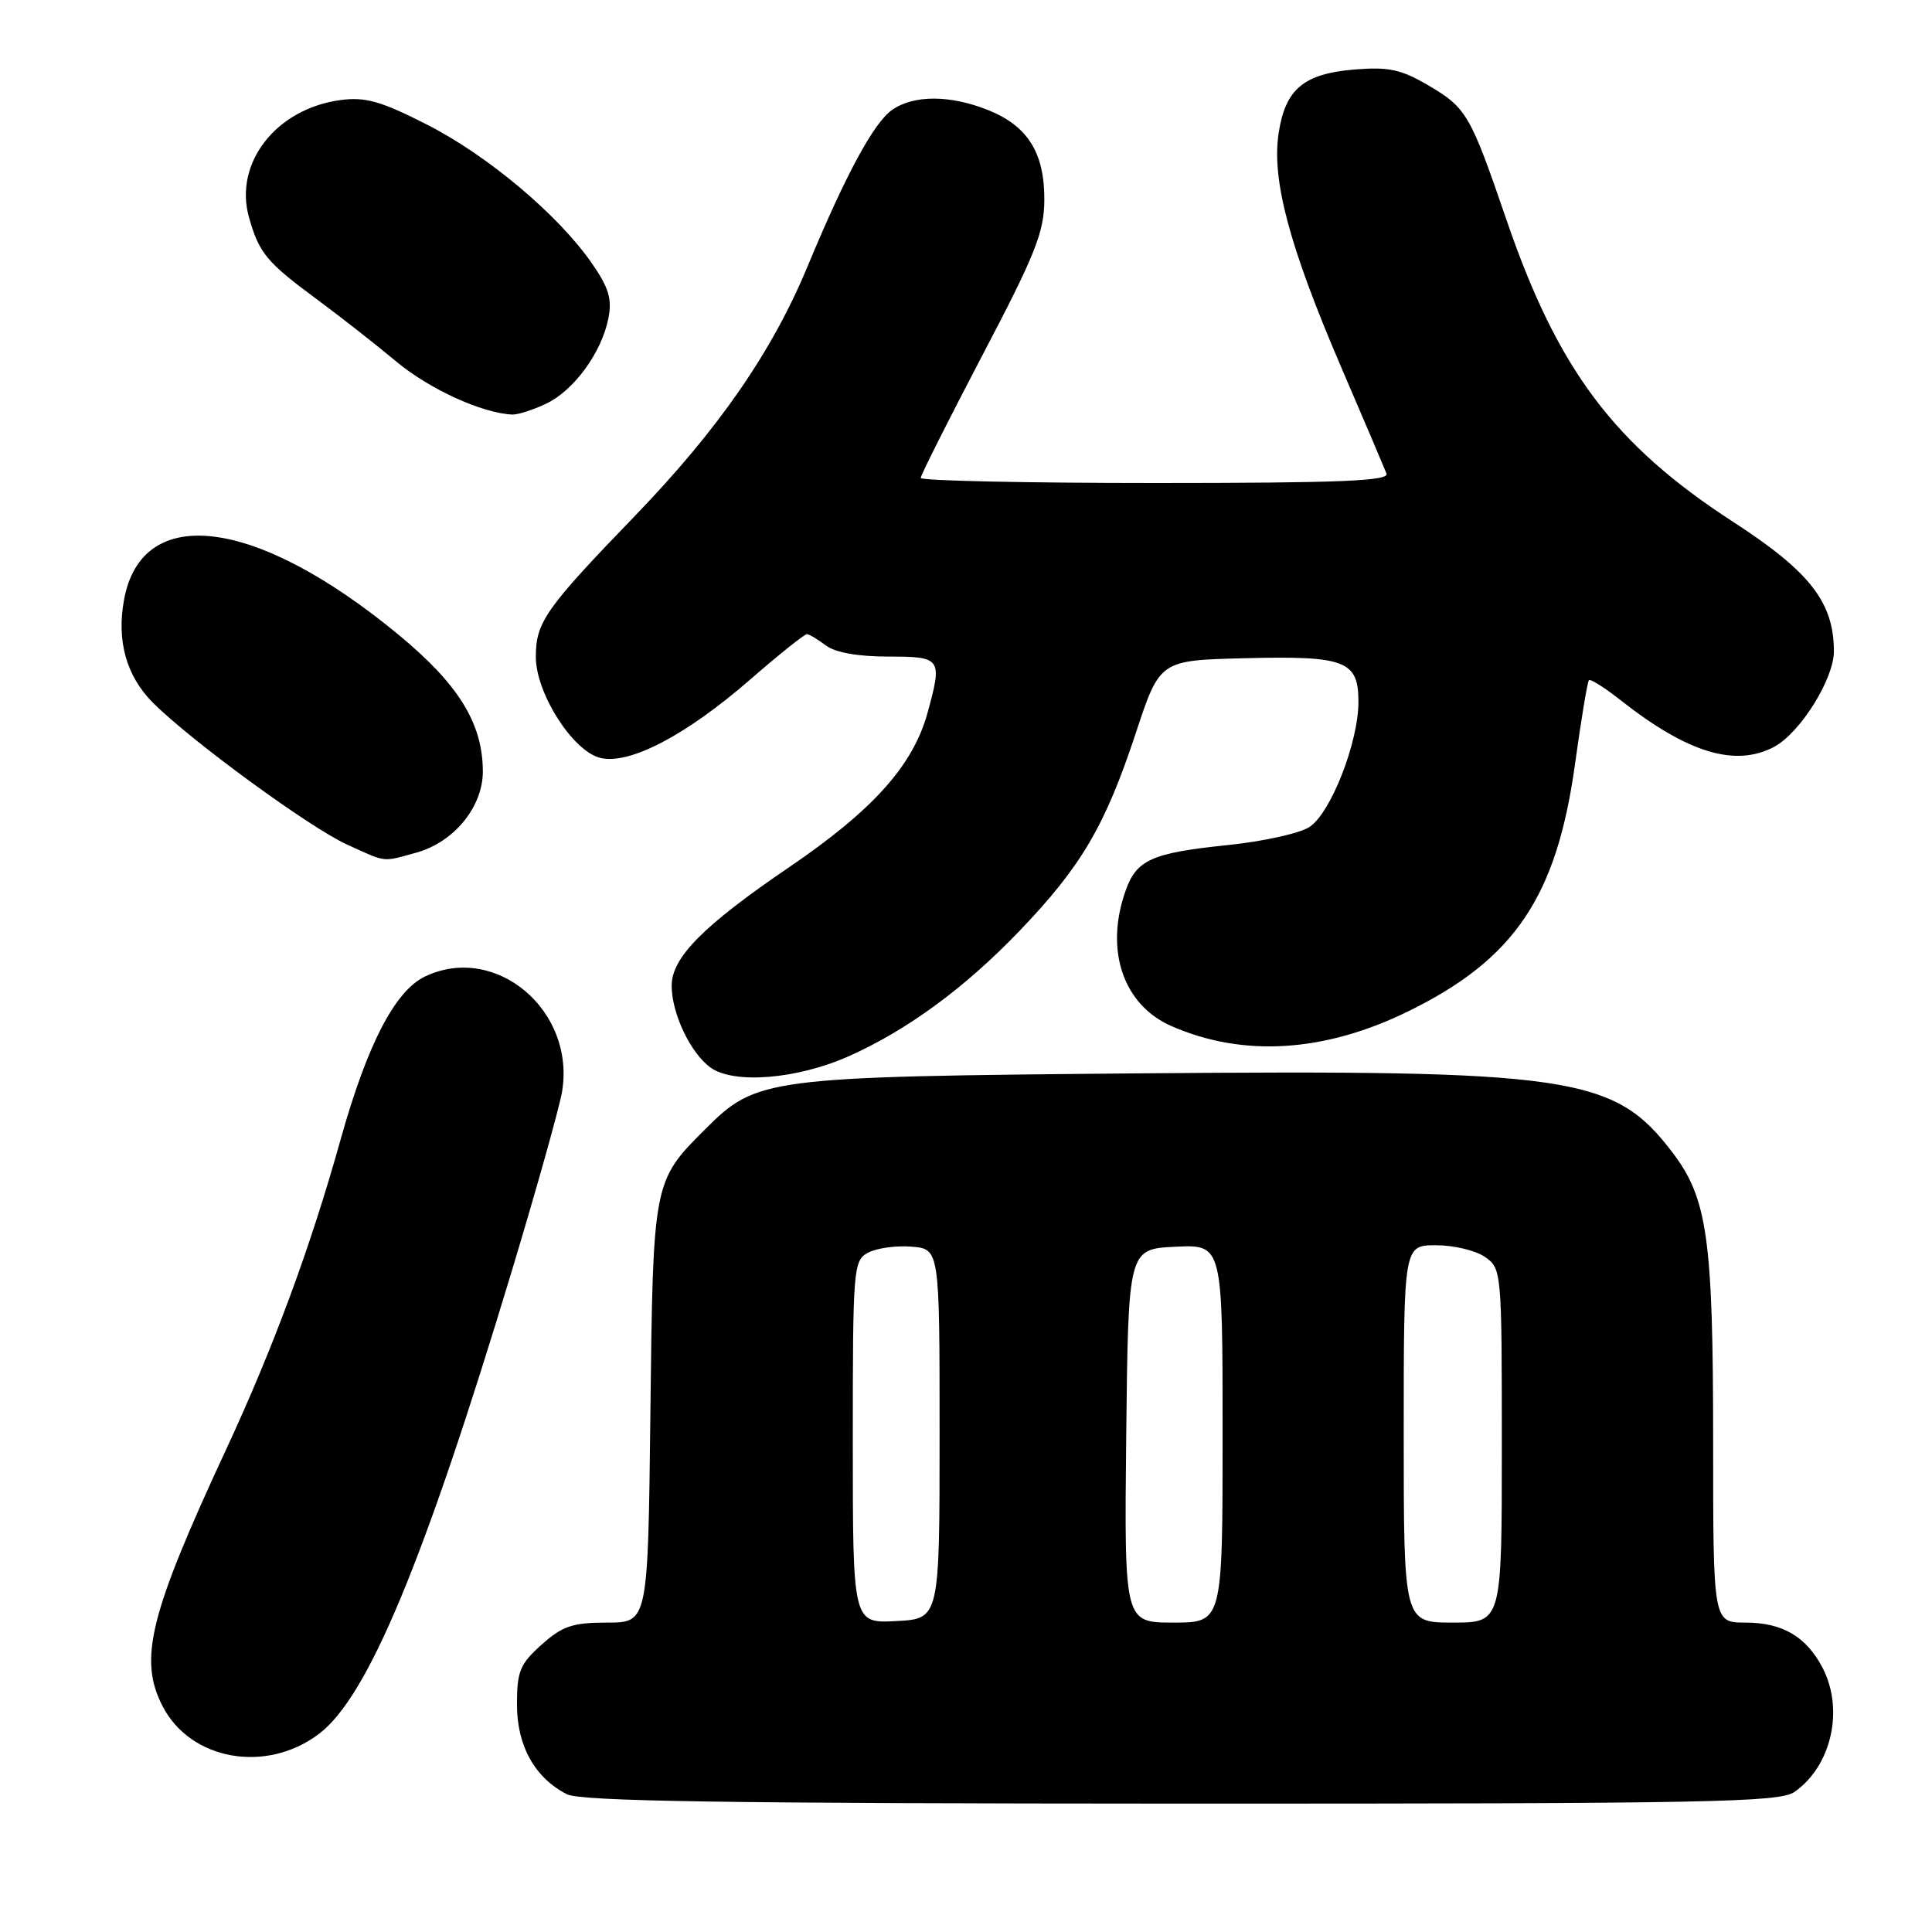 <?xml version="1.0" encoding="UTF-8" standalone="no"?>
<!DOCTYPE svg PUBLIC "-//W3C//DTD SVG 1.1//EN" "http://www.w3.org/Graphics/SVG/1.1/DTD/svg11.dtd" >
<svg xmlns="http://www.w3.org/2000/svg" xmlns:xlink="http://www.w3.org/1999/xlink" version="1.1" viewBox="0 0 256 256">
 <g >
 <path fill="currentColor"
d=" M 237.78 237.44 C 242.68 234.01 244.37 226.55 241.51 221.01 C 239.36 216.87 236.18 215.00 231.28 215.00 C 227.00 215.00 227.00 215.00 227.00 191.05 C 227.00 164.12 226.25 158.80 221.61 152.71 C 213.86 142.53 208.39 141.73 150.42 142.23 C 101.44 142.66 100.25 142.82 93.43 149.64 C 86.54 156.52 86.53 156.57 86.18 187.25 C 85.86 215.00 85.86 215.00 80.45 215.00 C 75.88 215.00 74.52 215.46 71.77 217.92 C 68.90 220.48 68.50 221.45 68.50 225.84 C 68.50 231.33 70.84 235.55 75.10 237.74 C 76.94 238.68 95.80 238.97 156.53 238.99 C 226.54 239.00 235.81 238.82 237.78 237.44 Z  M 42.30 229.72 C 48.76 224.79 56.17 206.99 67.79 168.50 C 71.11 157.50 74.11 146.78 74.47 144.69 C 76.30 133.89 65.67 124.93 56.32 129.39 C 52.34 131.28 48.65 138.41 45.13 151.00 C 41.16 165.23 36.24 178.54 30.00 191.98 C 19.79 213.95 18.33 219.86 21.55 226.09 C 25.26 233.28 35.33 235.04 42.30 229.72 Z  M 112.50 139.94 C 120.25 136.48 127.88 130.87 135.08 123.36 C 143.27 114.82 146.43 109.45 150.49 97.16 C 153.68 87.50 153.68 87.50 164.84 87.22 C 178.28 86.88 180.00 87.53 180.00 93.00 C 180.00 98.37 176.34 107.73 173.51 109.58 C 172.24 110.42 167.35 111.50 162.66 111.98 C 152.54 113.03 150.57 113.92 149.11 118.13 C 146.38 125.96 148.85 133.17 155.22 135.96 C 164.71 140.12 175.50 139.45 186.59 134.01 C 200.68 127.11 206.26 118.84 208.69 101.29 C 209.51 95.36 210.34 90.33 210.54 90.13 C 210.74 89.93 212.62 91.11 214.70 92.75 C 223.60 99.77 229.95 101.70 235.10 98.95 C 238.54 97.10 243.00 89.97 243.00 86.31 C 243.00 79.82 239.83 75.75 229.68 69.17 C 213.85 58.91 206.40 48.98 199.57 29.00 C 194.83 15.16 194.31 14.27 189.24 11.30 C 185.64 9.19 184.00 8.84 179.47 9.21 C 172.72 9.77 170.30 11.82 169.42 17.69 C 168.50 23.85 170.84 32.62 177.62 48.43 C 180.71 55.62 183.45 62.06 183.72 62.75 C 184.11 63.73 177.59 64.00 153.11 64.00 C 136.00 64.00 122.00 63.70 122.00 63.33 C 122.00 62.97 125.68 55.65 130.17 47.08 C 137.19 33.71 138.35 30.79 138.38 26.50 C 138.41 20.25 136.19 16.69 130.92 14.58 C 125.88 12.57 121.07 12.56 118.20 14.57 C 115.76 16.28 112.06 23.14 107.01 35.29 C 102.32 46.60 95.21 56.88 84.11 68.38 C 72.26 80.65 71.00 82.45 71.00 87.03 C 71.00 91.85 75.87 99.50 79.52 100.42 C 83.37 101.38 90.87 97.47 99.43 90.02 C 103.24 86.71 106.61 84.01 106.93 84.03 C 107.24 84.05 108.37 84.72 109.44 85.53 C 110.67 86.46 113.69 87.00 117.69 87.00 C 124.75 87.00 124.90 87.21 122.89 94.50 C 120.97 101.44 115.67 107.35 104.58 114.90 C 93.19 122.65 89.00 126.88 89.00 130.61 C 89.00 134.28 91.48 139.52 94.14 141.45 C 97.24 143.69 105.65 143.00 112.50 139.94 Z  M 55.19 112.97 C 60.18 111.58 64.01 106.88 63.98 102.17 C 63.94 95.82 60.77 90.69 52.84 84.13 C 34.01 68.57 18.86 66.59 16.45 79.39 C 15.42 84.88 16.73 89.58 20.27 93.12 C 25.33 98.18 41.08 109.69 46.01 111.92 C 51.31 114.33 50.59 114.24 55.19 112.97 Z  M 72.35 53.50 C 76.06 51.73 79.70 46.74 80.61 42.20 C 81.12 39.63 80.68 38.14 78.42 34.88 C 73.96 28.45 64.59 20.57 56.52 16.48 C 50.44 13.39 48.40 12.82 45.11 13.26 C 36.59 14.40 30.97 21.61 32.99 28.79 C 34.33 33.54 35.32 34.74 42.00 39.67 C 45.02 41.90 49.75 45.60 52.50 47.90 C 56.90 51.56 63.79 54.72 67.85 54.93 C 68.59 54.97 70.62 54.32 72.35 53.50 Z  M 113.00 191.09 C 113.00 167.93 113.07 167.03 115.04 165.98 C 116.17 165.38 118.75 165.02 120.79 165.19 C 124.50 165.50 124.50 165.50 124.50 190.00 C 124.50 214.50 124.50 214.50 118.75 214.80 C 113.00 215.10 113.00 215.10 113.00 191.09 Z  M 149.23 190.25 C 149.50 165.50 149.50 165.50 155.75 165.20 C 162.00 164.90 162.00 164.90 162.00 189.95 C 162.00 215.00 162.00 215.00 155.48 215.00 C 148.97 215.00 148.97 215.00 149.23 190.25 Z  M 186.00 190.00 C 186.00 165.00 186.00 165.00 190.28 165.00 C 192.63 165.00 195.56 165.70 196.78 166.56 C 198.97 168.09 199.00 168.46 199.00 191.56 C 199.00 215.00 199.00 215.00 192.50 215.00 C 186.00 215.00 186.00 215.00 186.00 190.00 Z "/>
</g>
</svg>